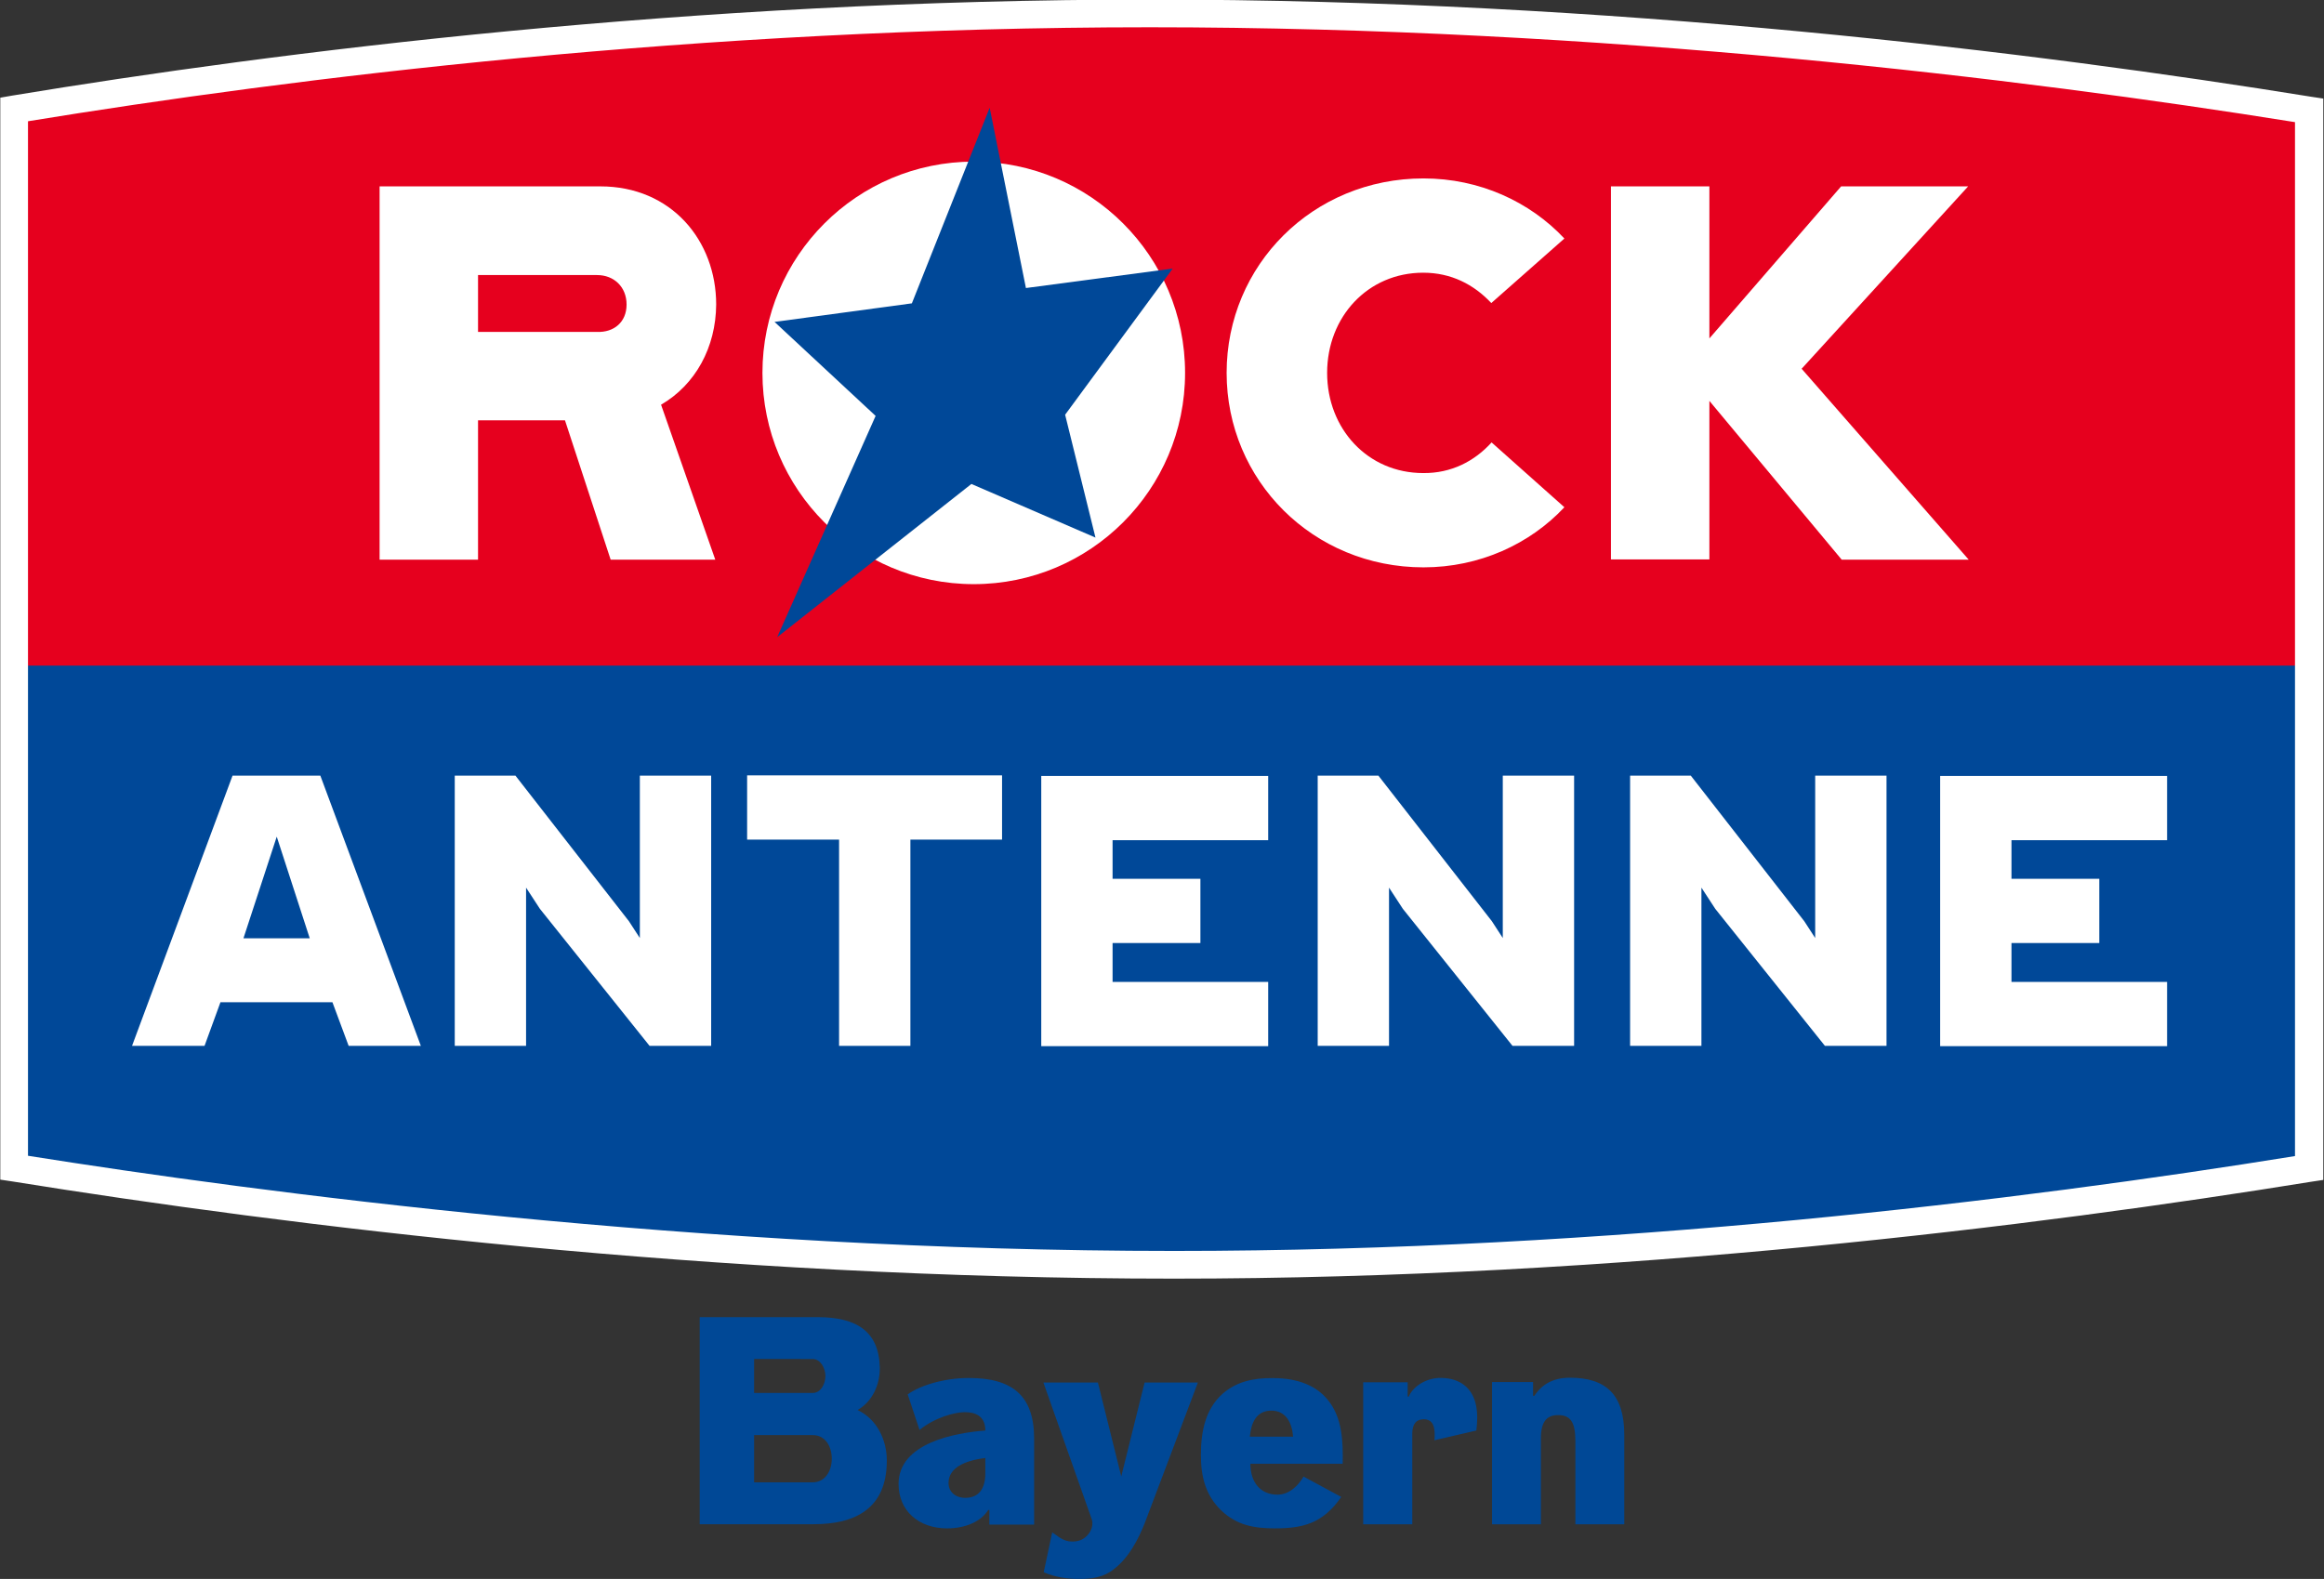 <svg width="800" height="543.65" data-name="Ebene 2" version="1.1" viewBox="0 0 800 543.65" xmlns="http://www.w3.org/2000/svg">
 <rect x="0" y="0" width="800" height="543.65" fill="#333333" stroke="none"/>
 <g transform="matrix(2.154 0 0 2.154 -2331.9 342.4)">
  <g transform="matrix(.471 0 0 .471 972.8 -257.94)">
   <path d="m1016.5 606.5v-358.9c-84.3-13.6-232.5-32.9-393.3-32.9-159.5 0-303.1 19-385.3 32.6v359.2c84.3 13.6 232.6 33 393.6 33 155.2-0.1 301.3-19.4 385-33" fill="#004898"/>
   <path d="m307.9 550.3-5.4 14.8h-24.6l34.1-91.7h29.8l34.1 91.7h-24.5l-5.5-14.8zm30.3-21.7-11.2-34.5-11.3 34.5z" fill="#fff"/>
   <path d="m474.4 565.1h-20.9l-37.2-46.5-4.7-7.2v53.7h-24.2v-91.7h20.6l38.5 49.4 3.7 5.7v-55.1h24.2z" fill="#fff"/>
   <path d="m542 495.1v70h-24.2v-70h-31.2v-21.8h86.5v21.8z" fill="#fff"/>
   <path d="m610.6 508.4h29.8v21.8h-29.8v13.2h52.8v21.8h-77v-91.7h77v21.8h-52.8z" fill="#fff"/>
   <path d="m767.2 565.1h-20.9l-37.2-46.5-4.7-7.2v53.7h-24.2v-91.7h20.6l38.5 49.4 3.7 5.7v-55.1h24.2z" fill="#fff"/>
   <path d="m873.2 565.1h-20.9l-37.2-46.5-4.7-7.2v53.7h-24.2v-91.7h20.6l38.5 49.4 3.7 5.7v-55.1h24.2z" fill="#fff"/>
   <path d="m915.6 508.4h29.8v21.8h-29.8v13.2h52.8v21.8h-77v-91.7h77v21.8h-52.8z" fill="#fff"/>
  </g>
  <path d="m1451.8-52.567v-88.689c-39.726-6.409-109.57-15.504-185.34-15.504-75.164 0-142.84 8.954-181.57 15.363v88.831h366.91" clip-rule="evenodd" fill="#e6001e" stroke-linejoin="round" stroke-miterlimit="1.414" stroke-width=".471"/>
  <g transform="matrix(.471 0 0 .471 972.8 -257.94)">
   <path d="m631.5 644.1c-156.7 0-301-18-394.3-33l-4-0.6v-367.2l4-0.7c90.2-14.9 230.5-32.6 386.1-32.6 156.5 0 300.7 17.9 394.1 33l4 0.6v367l-4 0.6c-92.7 15-234.8 32.9-385.9 32.9zm-388.9-41.7c77.4 12.3 227.4 32.3 388.9 32.3 148.4 0 288-17.3 380.3-32.2v-350.9c-93.1-14.9-234.9-32.2-388.6-32.2-152.7 0-290.6 17.2-380.6 31.9z" fill="#fff"/>
   <path d="m563.5 265c-39.6 0-71.7 32.1-71.7 71.7s32.1 71.7 71.7 71.7 71.7-32.1 71.7-71.7-32.1-71.7-71.7-71.7z" fill="#fff"/>
   <path d="m457.4 347.5 18.4 52.6h-35.5l-15.5-47.3h-29.5v47.3h-33.4v-126.7h74.9c24.1 0 39.3 18.4 39.3 40.1-0.1 14.5-7 27.2-18.7 34zm-21.7-24.7c5.7 0.2 10-3.3 10-9.3s-4.3-10-10-10h-40.4v19.3z" fill="#fff"/>
   <path d="m739.2 360.3 24.7 22c-11.7 12.5-28.8 20.4-47.8 20.4-37.5 0-66.8-29.5-66.8-66 0-36.6 29.3-66 66.8-66 19 0 36.1 7.9 47.8 20.4l-24.8 21.9c-5.9-6.3-13.6-10.3-23.1-10.3-18.8 0-32.6 15-32.6 34s13.8 34 32.6 34c9.5 0.1 17.4-4 23.2-10.4z" fill="#fff"/>
   <path d="m813.1 346.2v53.8h-33.4v-126.6h33.4v51.6l44.7-51.6h43.1l-56.5 61.9 56.7 64.8h-43.1z" fill="#fff"/>
   <path d="m631 301.3-49.8 6.6-12.3-61.2-26.4 66.4-46.6 6.3 34.3 31.9-33.4 75.1 65.9-52 42.1 18.2-10.3-41.7z" fill="#004898"/>
  </g>
 </g>
 <g transform="translate(-417.67)" fill="#004896">
  <path d="m658.53 453.52h40.6c13.525 0 21.173 4.982 21.396 17.501 0.037 5.758-2.513 11.523-7.645 14.479 6.693 3.191 10.046 10.266 10.063 17.395 0 16.827-11.237 21.918-25.156 21.918h-39.257zm18.725 14.415v11.681h20.2c2.797 0 4.359-3.195 4.354-5.84-5e-3 -2.646-1.669-5.84-4.354-5.84zm0 26.197v16.26h20.2c4.294 0 6.544-3.987 6.544-8.13 0-4.124-2.154-8.13-6.544-8.13z" stroke-width="1.255"/>
  <path class="cls-2" d="m758.24 519.92h-0.398c-2.47 3.961-7.81 6.329-14.139 6.329-9.79 0-16.712-6.033-16.712-15.313 0-14.139 19.58-17.6 29.861-18.376 0-4.951-3.359-6.329-7.024-6.329-3.665 0-10.576 1.97-15.619 6.125l-4.083-12.251c4.451-3.165 12.659-5.635 21.061-5.635 14.925 0 22.459 6.033 22.459 20.867v29.606h-15.415zm-1.388-17.896c-7.32 0.898-12.659 3.461-12.659 8.606 0 3.063 2.379 5.104 5.737 5.104 4.645 0 6.922-3.063 6.922-8.504z" stroke-width="1.021"/>
  <path d="m838.55 479.88c4.752-4.131 10.461-5.44 17.267-5.375 9.169 0 15.268 2.942 18.954 7.546 5.006 6.072 5.257 14.453 5.094 21.956h-31.767c0 6.276 3.378 10.632 9.312 10.632 3.924 9e-3 7.067-2.909 8.981-6.228l12.985 7.013c-6.351 9.174-13.195 10.832-22.972 10.819-7.006-0.019-12.946-1.021-18.38-6.202-5.349-5.206-6.963-11.558-6.963-19.07 0-8.179 1.593-15.858 7.49-21.09m9.347 14.792h14.892c-0.355-4.771-2.426-8.934-7.446-8.973-5.29 0-6.978 4.266-7.446 8.973z" stroke-width="1.255"/>
  <path class="cls-2" d="m911.43 495.91a10.976 10.976 0 0 0 0.102-1.879c0-3.461-1.021-5.34-3.757-5.34-2.471 0-3.951 1.48-3.951 5.105v31.049h-16.898v-48.906h15.315v4.942h0.398c1.093-2.971 5.442-6.432 10.874-6.432 6.626 0 12.66 3.461 12.66 13.651a39.544 39.544 0 0 1-0.296 4.452z" stroke-width="1.021"/>
  <path class="cls-2" d="m945.41 475.86v4.751h0.419c2.187-3.259 5.64-6.233 12.261-6.233 12.261 0 18.708 5.64 18.708 19.597v30.867h-16.828v-28.691c0-6.437-1.676-8.91-5.936-8.91-3.852 0-5.936 2.176-5.936 8.021v29.58h-16.818v-48.982z" stroke-width="1.022"/>
  <path d="m776.84 476.03h18.769l8.036 32.319 8.036-32.319h18.343l-18.292 48.403c-2.304 5.775-5.526 11.917-10.525 15.772-3.635 2.938-7.587 3.442-11.936 3.442-4.217 0.024-8.42-0.578-12.317-2.301l2.923-13.713c2.108 1.342 3.781 3.149 6.838 3.149 2.07 0 3.414-0.487 4.724-1.619 1.891-1.633 2.931-4.246 1.812-6.737z" stroke-width="1.255"/>
 </g>
</svg>
